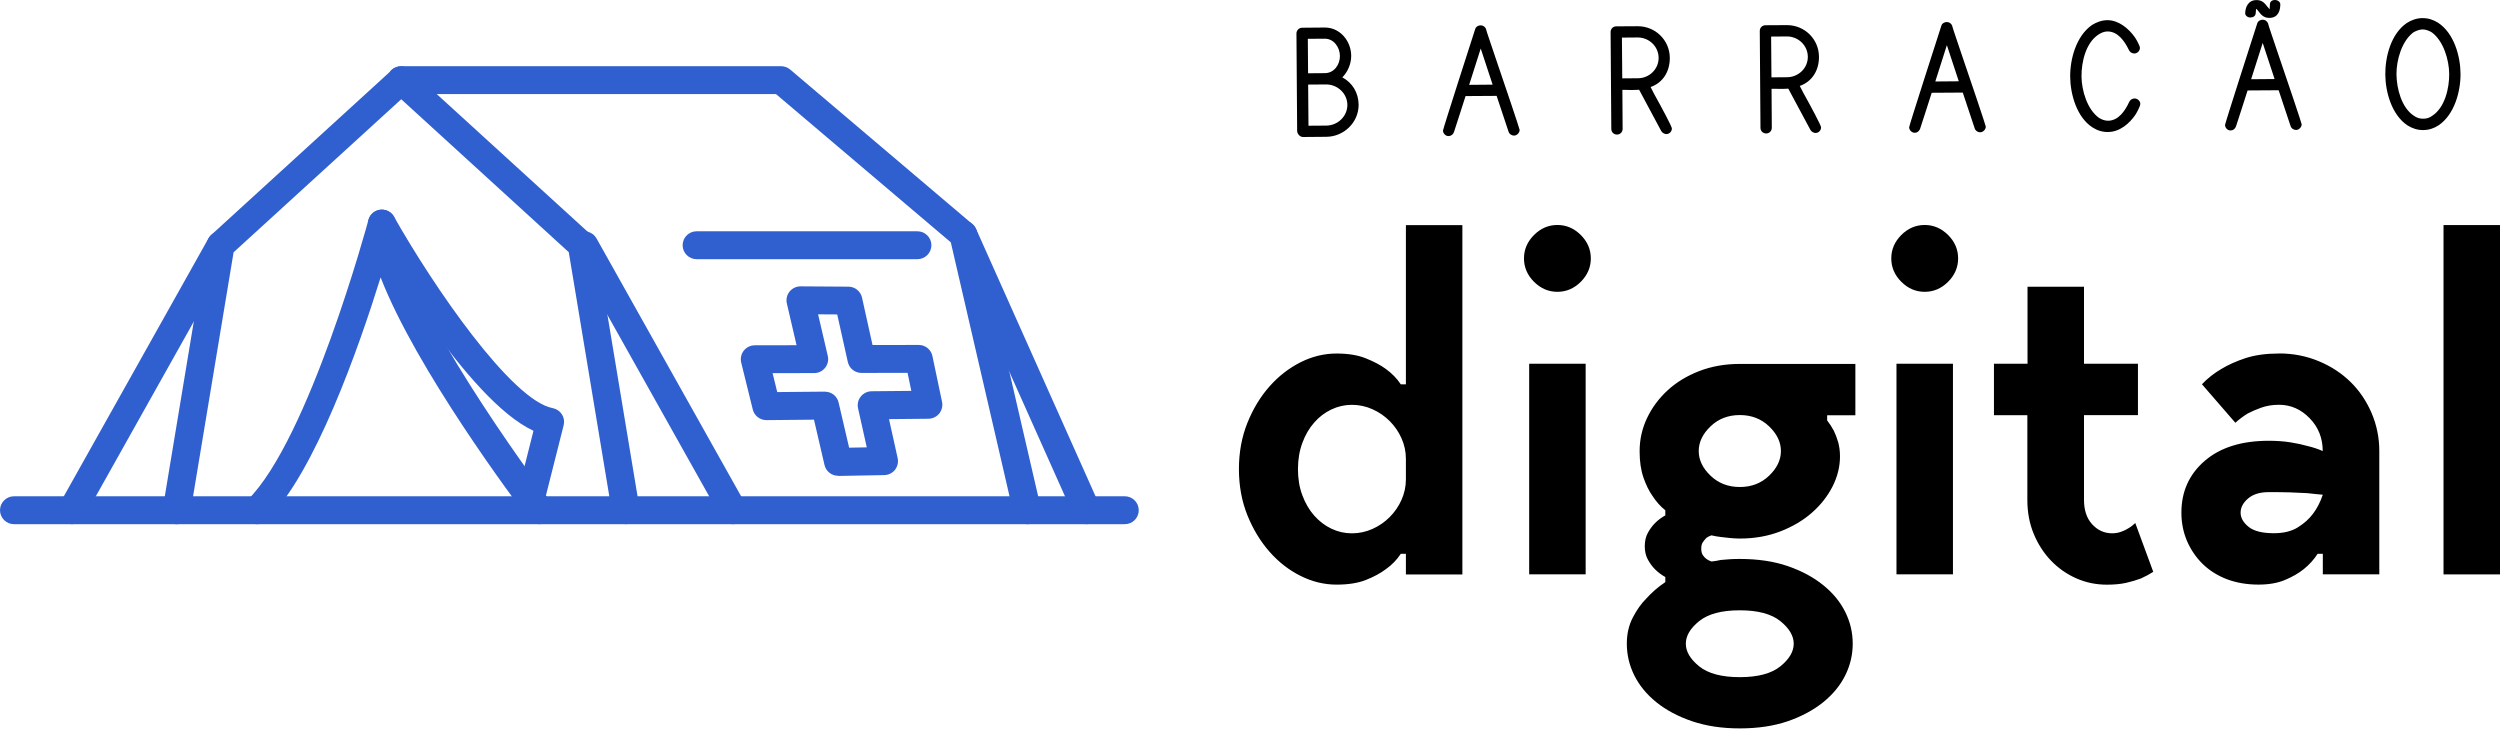 <svg class="logo" viewBox="0 0 100 30" fill="none" xmlns="http://www.w3.org/2000/svg"><path d="M56.236 22.152h-.204c-.152.233-.349.439-.597.615-.22.165-.486.308-.801.432-.315.124-.706.186-1.171.186-.494 0-.972-.116-1.44-.349-.468-.233-.881-.556-1.243-.967-.362-.411-.656-.897-.884-1.458-.225-.561-.339-1.179-.339-1.848 0-.672.114-1.287.339-1.848.225-.561.52-1.047.884-1.458.362-.411.778-.731 1.243-.967.465-.233.946-.349 1.44-.349.465 0 .861.065 1.181.197.323.129.587.271.791.421.245.178.445.383.597.615h.204V9.006h2.259v13.973h-2.259v-.827zm0-3.8c0-.287-.059-.561-.176-.822-.116-.261-.274-.488-.473-.688-.199-.199-.429-.357-.688-.473-.261-.116-.535-.176-.822-.176-.287 0-.561.062-.822.186-.261.124-.491.297-.688.525-.199.225-.357.496-.473.812-.116.315-.176.664-.176 1.047 0 .383.057.734.176 1.047.116.315.274.587.473.812.199.225.429.401.688.525.261.124.535.186.822.186.287 0 .561-.059.822-.176.261-.116.489-.274.688-.473.199-.199.357-.429.473-.688.116-.261.176-.535.176-.822v-.822zM63.633 10.336c0 .357-.134.667-.401.936-.266.266-.579.401-.936.401s-.667-.134-.936-.401c-.266-.266-.401-.579-.401-.936 0-.357.134-.667.401-.936.266-.266.579-.401.936-.401s.667.134.936.401c.269.269.401.582.401.936zm-2.466 4.213h2.259v8.424h-2.259v-8.424zM68.461 21.412c-.083.028-.15.062-.204.103-.054.054-.103.114-.145.176-.041.062-.062.147-.062.256 0 .109.021.197.062.256.041.059.088.114.145.155.054.041.124.075.204.103.124-.013.246-.034.37-.062.124-.013.251-.023.38-.031.129-.008.256-.01.38-.01.726 0 1.367.096 1.921.287.556.191 1.026.445 1.416.76.39.315.685.675.884 1.078.199.403.297.825.297 1.264s-.098.861-.297 1.264-.494.762-.884 1.078c-.39.315-.863.569-1.416.76-.556.191-1.194.287-1.921.287-.713 0-1.349-.096-1.91-.287-.561-.191-1.036-.445-1.427-.76-.39-.315-.685-.675-.884-1.078-.199-.403-.297-.825-.297-1.264 0-.383.077-.729.235-1.036.158-.308.339-.566.545-.77.22-.245.473-.465.76-.656v-.204c-.152-.083-.287-.186-.411-.308-.109-.108-.204-.24-.287-.39-.083-.15-.124-.328-.124-.535 0-.207.041-.383.124-.535.083-.15.178-.282.287-.39.124-.124.261-.225.411-.308v-.204c-.191-.15-.362-.341-.514-.576-.137-.191-.256-.434-.359-.729-.103-.295-.155-.646-.155-1.057 0-.465.098-.907.297-1.326.199-.419.473-.788.822-1.109.349-.321.77-.579 1.264-.77.494-.191 1.034-.287 1.623-.287h4.624v2.055h-1.129v.204c.096.124.186.261.266.411.067.137.127.292.176.463.046.171.072.359.072.566 0 .411-.101.812-.297 1.202-.199.39-.473.739-.822 1.047-.349.307-.77.558-1.264.75-.494.191-1.034.287-1.623.287-.124 0-.253-.008-.39-.021-.137-.013-.261-.029-.37-.041-.124-.015-.248-.036-.372-.065zm3.288 4.337c0-.315-.178-.615-.535-.905-.357-.287-.897-.432-1.623-.432s-1.266.145-1.623.432c-.357.287-.535.589-.535.905 0 .315.178.615.535.905.357.287.897.432 1.623.432s1.267-.145 1.623-.432c.357-.289.535-.592.535-.905zm-.512-7.708c0-.357-.158-.685-.473-.987-.315-.302-.706-.452-1.171-.452-.465 0-.856.15-1.171.452-.315.302-.473.631-.473.987 0 .357.158.685.473.987.315.302.706.452 1.171.452.465 0 .856-.15 1.171-.452s.473-.631.473-.987zM78.325 10.336c0 .357-.134.667-.401.936-.266.266-.579.401-.936.401s-.667-.134-.936-.401c-.266-.266-.401-.579-.401-.936 0-.357.134-.667.401-.936.266-.266.579-.401.936-.401s.667.134.936.401c.269.269.401.582.401.936zm-2.466 4.213h2.259v8.424h-2.259v-8.424zM79.765 14.55h1.336v-3.081h2.259v3.081h2.158v2.055h-2.158v3.391c0 .411.108.737.328.977.22.24.486.359.801.359.124 0 .243-.021.359-.062.116-.041.214-.088.297-.145.096-.054.183-.124.266-.204l.719 1.952c-.15.096-.315.186-.494.266-.178.067-.377.127-.597.176-.22.049-.473.072-.76.072-.439 0-.85-.085-1.233-.256-.385-.171-.719-.408-1.008-.708-.287-.3-.517-.656-.688-1.067-.171-.411-.256-.863-.256-1.357v-3.391h-1.336v-2.057h.005zM91.165 14.138c.561 0 1.088.103 1.582.308.494.204.917.483 1.274.832.357.349.636.765.843 1.243.204.481.308.987.308 1.52v4.932h-2.259v-.822h-.207c-.15.233-.336.439-.556.615-.204.165-.455.308-.75.432-.295.124-.646.186-1.057.186-.465 0-.887-.072-1.264-.214-.377-.145-.698-.346-.967-.607-.266-.261-.476-.566-.628-.915-.15-.349-.228-.729-.228-1.14 0-.85.313-1.54.936-2.076.623-.535 1.476-.801 2.559-.801.315 0 .602.021.863.062.261.041.486.09.677.145.233.054.437.124.618.204 0-.519-.176-.959-.525-1.316-.349-.357-.757-.535-1.223-.535-.261 0-.496.039-.708.114-.212.075-.393.155-.545.235-.178.109-.341.233-.494.37l-1.336-1.54c.22-.233.481-.439.781-.615.274-.165.594-.308.967-.432.375-.121.819-.183 1.339-.183zm1.747 5.65c-.178-.013-.385-.034-.618-.062-.204-.013-.434-.023-.688-.031-.253-.008-.538-.01-.853-.01-.357 0-.633.085-.832.256-.199.171-.297.359-.297.566 0 .207.106.393.318.566.212.171.55.256 1.016.256.383 0 .703-.077.956-.235.253-.158.455-.339.607-.545.165-.217.295-.473.39-.76zM97.741 9.003H100V22.976h-2.259V9.003zM51.886 5.242l-.028-3.906c0-.114.098-.227.225-.227l.905-.008c.615-.005 1.057.543 1.06 1.13.003.318-.137.644-.354.863.403.217.646.618.651 1.091.005.713-.592 1.282-1.29 1.287l-.933.008c-.127.003-.235-.132-.235-.238zm1.104-3.694l-.677.005.01 1.378.672-.005c.367-.003.605-.336.602-.69-.005-.352-.248-.69-.607-.688zm.049 1.83l-.713.005.013 1.646.713-.005c.452-.003.845-.367.843-.832-.005-.46-.403-.819-.856-.814zM57.72 5.221c0-.065 1.189-3.753 1.285-4.05.029-.106.127-.155.217-.158.093 0 .184.049.22.155.021.098.173.522.354 1.07.403 1.176.987 2.91.99 2.959 0 .114-.111.227-.225.227-.093 0-.191-.062-.22-.16l-.476-1.429-1.243.008c-.152.496-.31.949-.463 1.437-.034.098-.119.163-.212.163-.127.005-.228-.109-.228-.222zm1.047-1.827l.938-.008-.476-1.445-.463 1.453zM66.18 3.784c.287.514.695 1.279.695 1.352 0 .127-.098.227-.225.227-.07 0-.163-.054-.199-.119-.3-.556-.587-1.091-.886-1.654-.098.008-.212.008-.318.01-.077 0-.155-.005-.225-.005h-.127l.01 1.561c0 .127-.098.227-.225.227-.127 0-.228-.098-.228-.225l-.028-3.877c0-.127.098-.227.225-.227l.856-.005c.706-.005 1.282.556 1.287 1.261.005.543-.269.998-.768 1.171l.155.302zm.165-1.471c-.003-.46-.388-.817-.84-.814l-.628.005.013 1.631.628-.005c.452 0 .83-.364.827-.817zM72.148 3.74c.287.514.695 1.279.695 1.352 0 .127-.098.227-.225.227-.07 0-.163-.054-.199-.119-.3-.556-.587-1.091-.887-1.654-.098.008-.212.008-.318.01-.077 0-.155-.005-.225-.005h-.127l.01 1.561c0 .127-.098.227-.225.227-.127 0-.228-.098-.228-.225l-.028-3.877c0-.127.098-.227.225-.227l.856-.005c.706-.005 1.282.556 1.287 1.261.005.543-.269.998-.768 1.171l.155.302zm.165-1.468c-.003-.46-.388-.817-.84-.814l-.628.005.013 1.631.628-.005c.452-.003.83-.364.827-.817zM76.366 5.089c0-.065 1.189-3.753 1.285-4.05.028-.106.127-.155.217-.158.093 0 .183.049.22.155.021.098.173.522.354 1.07.403 1.176.987 2.91.99 2.959 0 .114-.111.227-.225.227-.093 0-.191-.062-.22-.16l-.476-1.429-1.243.008c-.152.496-.31.949-.463 1.437-.034.098-.119.163-.209.163-.129.003-.23-.111-.23-.222zm1.047-1.83l.938-.008-.476-1.445-.463 1.453zM83.704 5.1c-.638-.411-.892-1.336-.897-2.034-.005-.713.243-1.626.869-2.063.183-.114.388-.194.62-.196.452-.003.858.341 1.099.685.049.07.199.331.202.421 0 .127-.111.227-.225.227-.098 0-.178-.062-.212-.132-.173-.359-.445-.752-.861-.75-.127 0-.253.052-.367.129-.499.328-.677 1.093-.672 1.672.005.558.228 1.318.698 1.654.106.07.248.119.367.116.416-.003.682-.401.848-.762.034-.07.111-.127.212-.129.114 0 .227.103.227.217 0 .098-.145.354-.194.432-.238.354-.631.69-1.091.693-.233.005-.437-.062-.623-.181zM89.002 4.996c0-.065 1.189-3.753 1.284-4.05.029-.106.127-.155.217-.158.093 0 .183.049.22.155.021.098.173.522.354 1.07.403 1.176.987 2.91.99 2.959 0 .114-.111.227-.225.227-.093 0-.191-.062-.22-.16l-.476-1.429-1.243.008c-.152.496-.31.949-.463 1.437-.034.098-.119.163-.212.163-.129.005-.227-.109-.227-.222zM90.258.003c.233-.003.333.132.432.258.044.049.085.106.101.106-.008 0 0-.119.005-.176V.178C90.796.08 90.865 0 91 0c.106 0 .212.075.212.168.003.204-.059.545-.434.548-.24.003-.346-.145-.44-.266-.044-.057-.077-.098-.085-.098-.013 0-.021.142-.026.191-.013.093-.09.155-.212.158-.114 0-.204-.083-.207-.16 0-.217.096-.535.45-.538zM90.046 3.169l.938-.008-.476-1.445-.463 1.453zM97.524.91c.638.419.892 1.336.897 2.042.005.706-.243 1.626-.869 2.055-.183.121-.388.194-.62.196-.233.003-.439-.067-.631-.186-.631-.419-.886-1.336-.889-2.042-.005-.706.228-1.626.861-2.055.189-.121.396-.194.628-.196.227 0 .439.067.623.186zm-.228 3.717c.499-.328.677-1.099.672-1.672-.005-.558-.228-1.318-.698-1.662-.106-.062-.248-.119-.367-.116-.119 0-.269.059-.372.121-.463.349-.677 1.114-.672 1.672.005.571.202 1.341.698 1.662.114.083.24.119.375.116.134 0 .253-.036.364-.121z" fill="#000"/><path d="M44.992 20.967H.558C.251 20.967 0 20.716 0 20.409c0-.308.251-.558.558-.558H44.992c.308 0 .558.251.558.558 0 .31-.248.558-.558.558z" fill="#3060CF"/><path d="M25.03 20.967c-.269 0-.504-.194-.55-.468l-1.729-10.411-6.702-6.118-6.705 6.121-1.729 10.411c-.049.305-.336.512-.641.46-.305-.052-.509-.339-.46-.641L8.273 9.721c.021-.124.083-.235.173-.321l7.131-6.511c.103-.147.271-.238.458-.238.171 0 .334.078.439.204l7.173 6.542c.093.085.155.196.173.321l1.76 10.6c.052.305-.155.592-.46.641-.028.005-.059.008-.09.008z" fill="#3060CF"/><path d="M2.879 20.967c-.093 0-.186-.023-.271-.072-.269-.15-.364-.491-.215-.76L8.338 9.535c.152-.269.491-.364.76-.215s.364.491.215.76L3.368 20.68c-.103.186-.295.287-.489.287zM29.321 20.967c-.196 0-.385-.103-.488-.284L22.887 10.083c-.15-.269-.054-.61.214-.76.269-.15.61-.054.76.215l5.945 10.6c.15.269.054.61-.214.76-.085.046-.178.07-.271.07zM41.082 20.967c-.253 0-.483-.176-.543-.432L38.032 9.693l-6.992-5.929h-14.981c-.308 0-.558-.251-.558-.558s.251-.558.558-.558h15.185c.132 0 .261.047.362.132l7.289 6.183c.09.078.155.184.183.3l2.549 11.024c.07.3-.119.6-.419.669-.044.01-.085.013-.127.013z" fill="#3060CF"/><path d="M43.459 20.967c-.214 0-.416-.124-.509-.331L38.024 9.612c-.127-.282 0-.613.282-.737.282-.127.613 0 .737.282l4.926 11.024c.127.282 0 .613-.282.737-.072.034-.15.049-.228.049zM36.697 10.367H27.863c-.308 0-.558-.251-.558-.558 0-.308.251-.558.558-.558h8.835c.308 0 .558.251.558.558 0 .308-.251.558-.558.558zM21.579 20.967c-.168 0-.336-.075-.445-.22-.538-.708-4.487-5.979-5.909-9.651-.879 2.828-2.634 7.829-4.554 9.713-.22.217-.574.212-.788-.008-.217-.22-.212-.574.008-.788C12.36 17.589 14.712 8.886 14.738 8.798c.072-.271.336-.447.613-.408.277.036.486.274.486.553 0 2.435 4.469 8.86 6.19 11.13.186.245.137.597-.109.783-.101.075-.22.111-.339.111z" fill="#3060CF"/><path d="M21.233 20.499c-.046 0-.09-.005-.137-.018-.3-.075-.481-.38-.406-.677l.649-2.572c-2.652-1.228-6.136-7.284-6.55-8.015-.152-.269-.057-.61.212-.76.269-.152.607-.057.76.212 1.582 2.797 4.702 7.348 6.348 7.656.152.029.284.119.367.248.083.129.108.287.07.437l-.775 3.071c-.062.251-.289.419-.538.419zM33.523 19.031c-.258 0-.486-.178-.543-.432l-.421-1.812-1.9.018h-.005c-.256 0-.481-.176-.543-.424l-.463-1.877c-.041-.165-.003-.341.103-.478.106-.134.266-.214.439-.214l1.672-.003-.388-1.67c-.039-.166 0-.341.109-.476.106-.134.274-.209.439-.209l1.918.013c.261.003.483.183.54.437l.421 1.897 1.851-.003c.264 0 .491.186.545.445l.385 1.833c.034.163-.008.333-.111.465-.106.129-.264.207-.429.209l-1.582.015.346 1.559c.036.163-.003.336-.106.468-.103.132-.261.209-.429.212l-1.84.034c-.003-.008-.008-.008-.01-.008zm-.522-3.363c.259 0 .486.178.543.432l.421 1.807.706-.013-.349-1.564c-.036-.165.003-.336.109-.468.106-.132.264-.209.432-.212l1.59-.015-.15-.721-1.845.003c-.261 0-.488-.181-.545-.437l-.424-1.902-.765-.005.388 1.665c.039.165 0 .339-.106.473-.106.134-.266.212-.437.212l-1.665.003.186.757 1.905-.018c.003.005.005.005.008.005z" fill="#3060CF"/></svg>